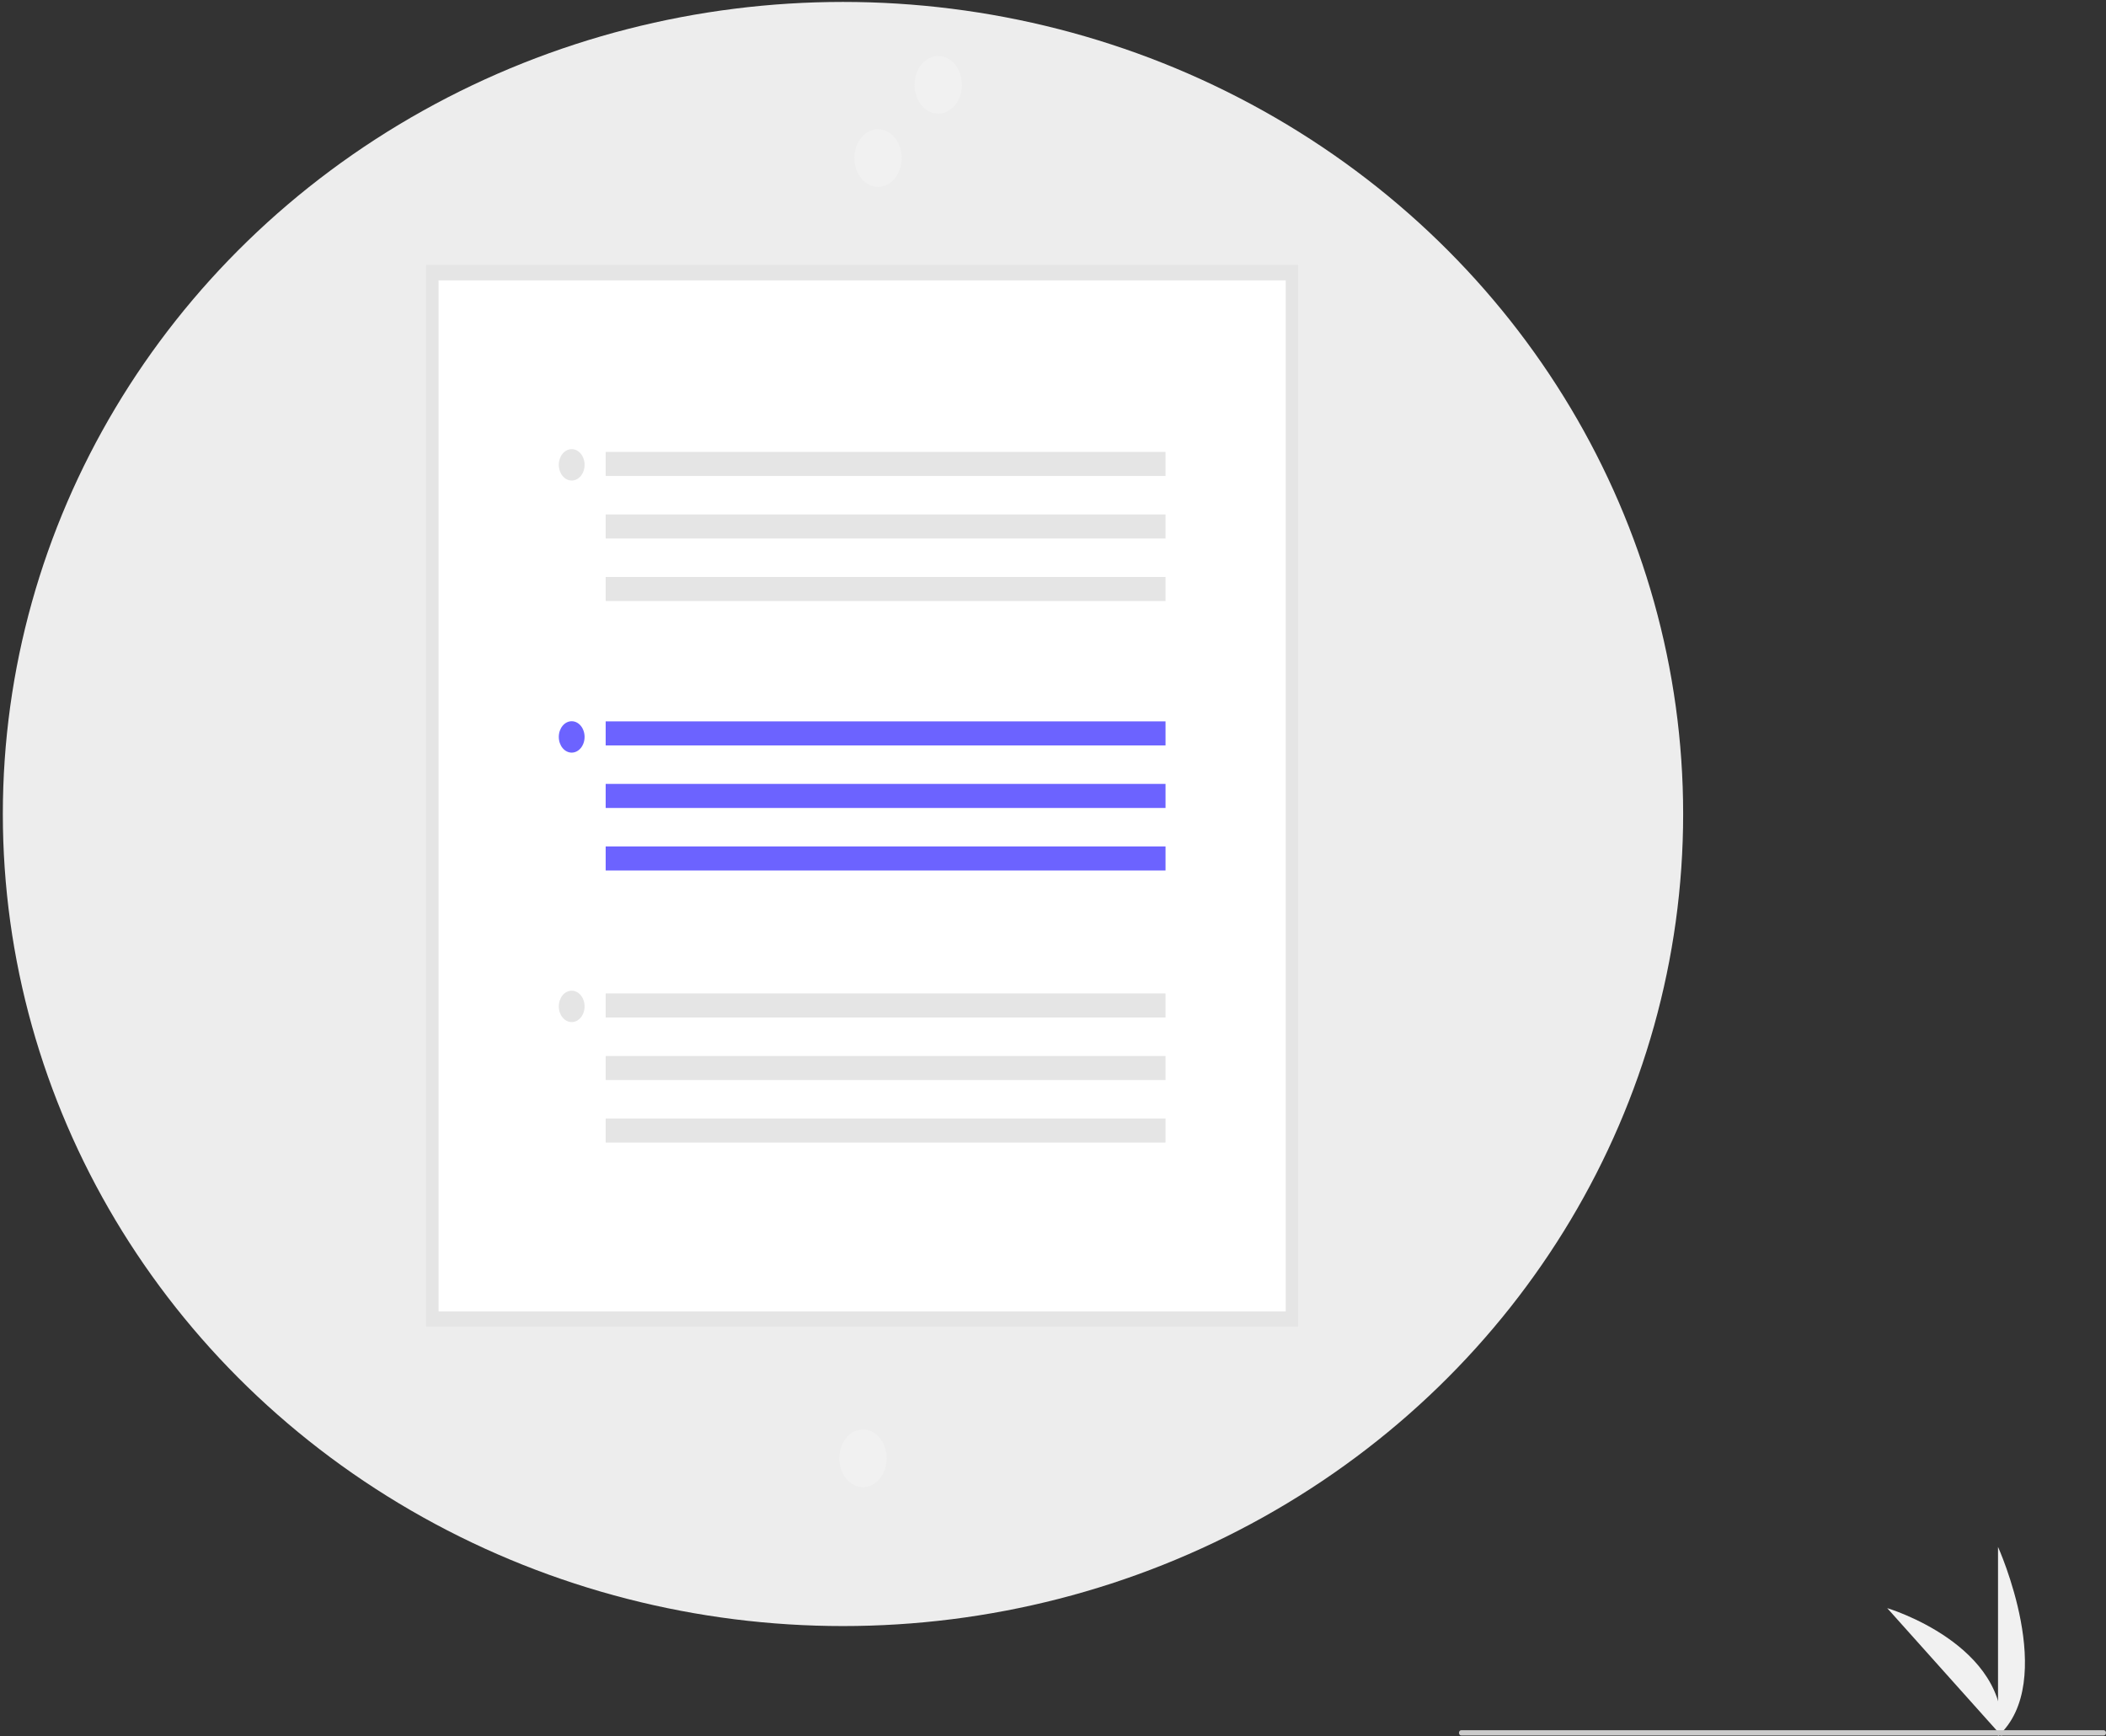 <svg width="188" height="155" viewBox="0 0 188 155" fill="none" xmlns="http://www.w3.org/2000/svg">
<rect x="0" y="0" width="188" height="155" fill="#333333" stroke="none"/>
<ellipse cx="75.253" cy="72.672" rx="75" ry="72.5" fill="#EDEDED"/>
<g clip-path="url(#clip0_1479:2268)">
<path d="M178.361 155V138.104C178.361 138.104 183.771 150.083 178.361 155Z" fill="#F1F1F1"/>
<path d="M178.695 154.997L168.469 143.571C168.469 143.571 179.377 146.821 178.695 154.997Z" fill="#F1F1F1"/>
<path d="M83.753 10.147C84.921 10.147 85.867 8.995 85.867 7.573C85.867 6.152 84.921 5 83.753 5C82.585 5 81.639 6.152 81.639 7.573C81.639 8.995 82.585 10.147 83.753 10.147Z" fill="#F1F1F1"/>
<path d="M78.38 16.686C79.548 16.686 80.494 15.534 80.494 14.113C80.494 12.692 79.548 11.54 78.38 11.54C77.212 11.54 76.266 12.692 76.266 14.113C76.266 15.534 77.212 16.686 78.38 16.686Z" fill="#F1F1F1"/>
<path d="M77.037 132.77C78.204 132.77 79.151 131.618 79.151 130.197C79.151 128.775 78.204 127.623 77.037 127.623C75.869 127.623 74.923 128.775 74.923 130.197C74.923 131.618 75.869 132.77 77.037 132.77Z" fill="#F1F1F1"/>
<path d="M115.927 118.479H38V23.628H115.927V118.479Z" fill="white"/>
<path d="M115.927 118.479H38V23.628H115.927V118.479ZM39.151 117.077H114.776V25.03H39.151V117.077Z" fill="#E5E5E5"/>
<path d="M104.045 64.403H54.068V66.55H104.045V64.403Z" fill="#6C63FF"/>
<path d="M104.045 69.986H54.068V72.134H104.045V69.986Z" fill="#6C63FF"/>
<path d="M104.045 75.569H54.068V77.717H104.045V75.569Z" fill="#6C63FF"/>
<path d="M51.034 67.193C51.67 67.193 52.185 66.566 52.185 65.791C52.185 65.018 51.67 64.39 51.034 64.39C50.398 64.39 49.883 65.018 49.883 65.791C49.883 66.566 50.398 67.193 51.034 67.193Z" fill="#6C63FF"/>
<path d="M104.045 40.346H54.068V42.493H104.045V40.346Z" fill="#E5E5E5"/>
<path d="M104.045 45.929H54.068V48.076H104.045V45.929Z" fill="#E5E5E5"/>
<path d="M104.045 51.512H54.068V53.659H104.045V51.512Z" fill="#E5E5E5"/>
<path d="M51.034 42.902C51.67 42.902 52.185 42.274 52.185 41.5C52.185 40.726 51.67 40.099 51.034 40.099C50.398 40.099 49.883 40.726 49.883 41.5C49.883 42.274 50.398 42.902 51.034 42.902Z" fill="#E5E5E5"/>
<path d="M104.045 88.694H54.068V90.842H104.045V88.694Z" fill="#E5E5E5"/>
<path d="M104.045 94.277H54.068V96.425H104.045V94.277Z" fill="#E5E5E5"/>
<path d="M104.045 99.861H54.068V102.008H104.045V99.861Z" fill="#E5E5E5"/>
<path d="M51.034 91.25C51.67 91.25 52.185 90.623 52.185 89.849C52.185 89.075 51.67 88.448 51.034 88.448C50.398 88.448 49.883 89.075 49.883 89.849C49.883 90.623 50.398 91.25 51.034 91.25Z" fill="#E5E5E5"/>
<path d="M187.808 154.94H130.432C130.381 154.94 130.332 154.915 130.296 154.872C130.26 154.828 130.24 154.768 130.24 154.706C130.24 154.645 130.26 154.585 130.296 154.541C130.332 154.498 130.381 154.473 130.432 154.473H187.808C187.859 154.473 187.908 154.498 187.944 154.541C187.98 154.585 188 154.645 188 154.706C188 154.768 187.98 154.828 187.944 154.872C187.908 154.915 187.859 154.94 187.808 154.94Z" fill="#CBCBCB"/>
</g>
<defs>
<clipPath id="clip0_1479:2268">
<rect width="150" height="150" fill="white" transform="translate(38 5)"/>
</clipPath>
</defs>
</svg>
